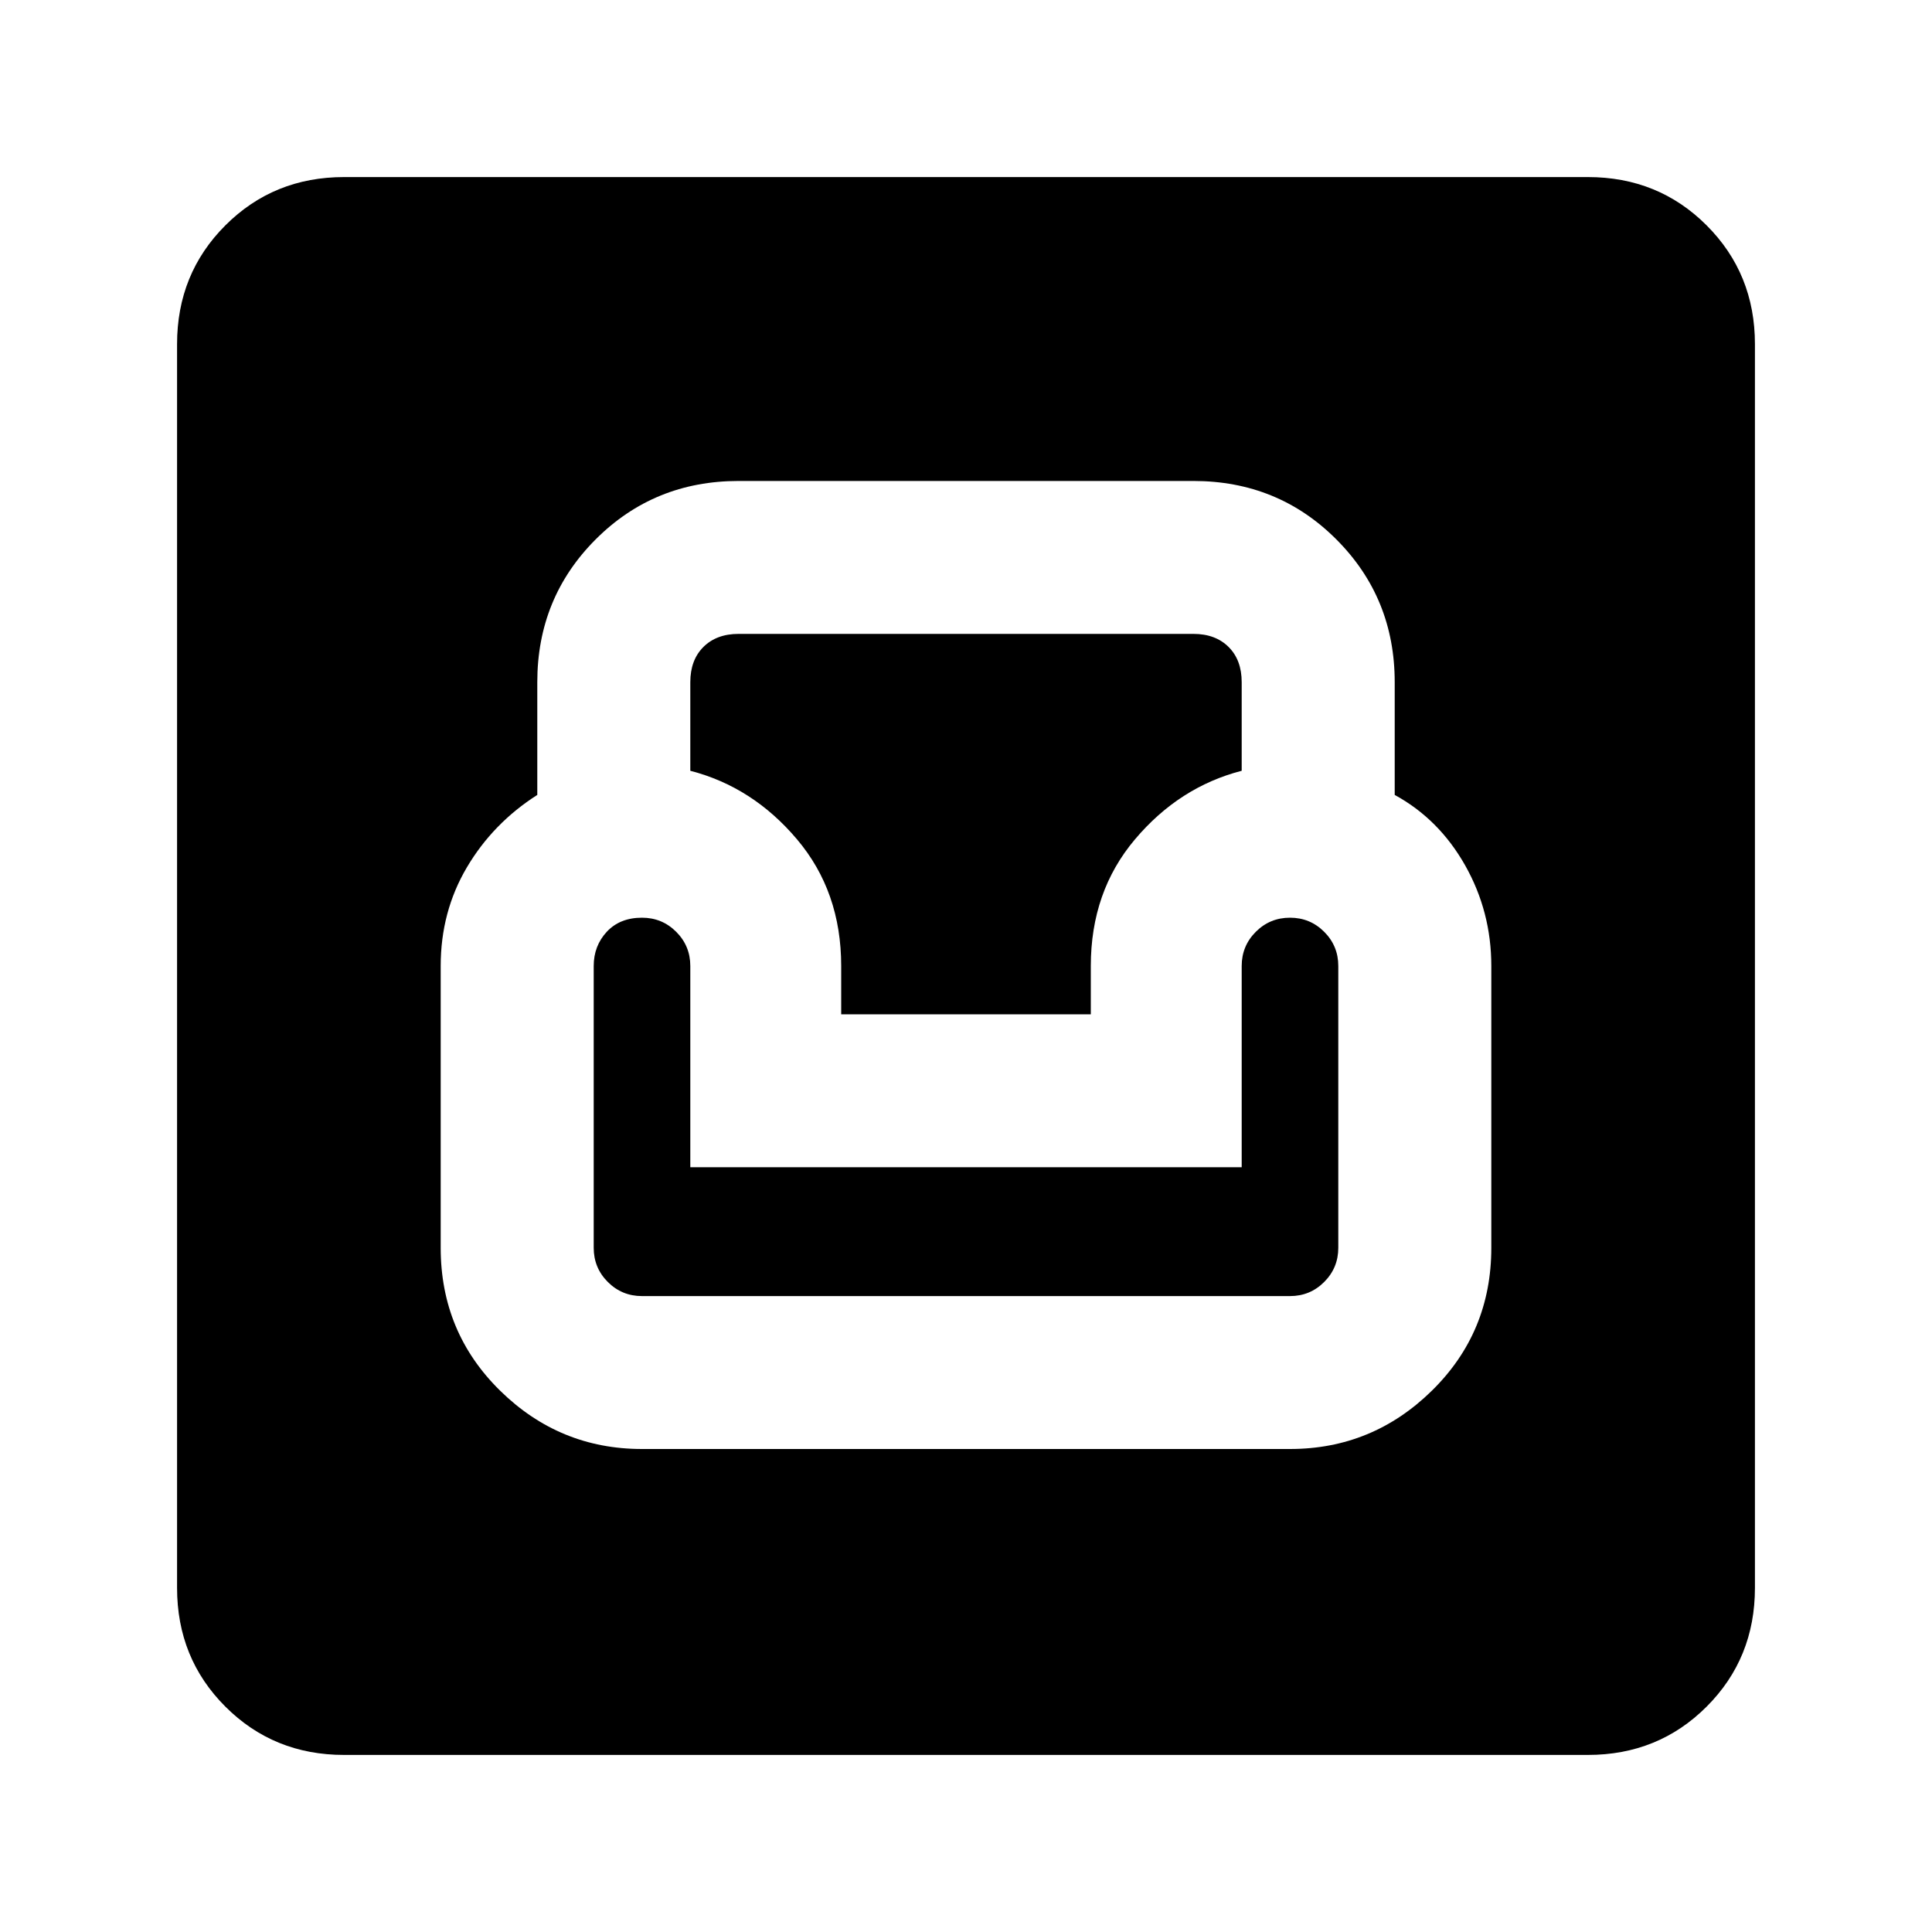 <svg xmlns="http://www.w3.org/2000/svg" height="20" width="20"><path d="M3.562 18.167q-.729 0-1.229-.5-.5-.5-.5-1.229V3.562q0-.729.5-1.229.5-.5 1.229-.5h12.876q.729 0 1.229.5.5.5.5 1.229v12.876q0 .729-.5 1.229-.5.5-1.229.5ZM6.646 15h6.708q.854 0 1.469-.604.615-.604.615-1.479V10q0-.562-.271-1.042-.271-.479-.729-.729V7.062q0-.874-.605-1.479-.604-.604-1.479-.604H7.646q-.875 0-1.479.604-.605.605-.605 1.479v1.167q-.458.292-.729.75-.271.459-.271 1.021v2.917q0 .875.615 1.479.615.604 1.469.604Zm0-1.583q-.208 0-.354-.146t-.146-.354V10q0-.208.135-.354.136-.146.365-.146.208 0 .354.146t.146.354v2.083h5.708V10q0-.208.146-.354t.354-.146q.208 0 .354.146t.146.354v2.917q0 .208-.146.354t-.354.146ZM8.708 10.5V10q0-.771-.458-1.312-.458-.542-1.104-.709v-.917q0-.229.135-.364.136-.136.365-.136h4.708q.229 0 .365.136.135.135.135.364v.917q-.646.167-1.104.709-.458.541-.458 1.312v.5Z"/></svg>